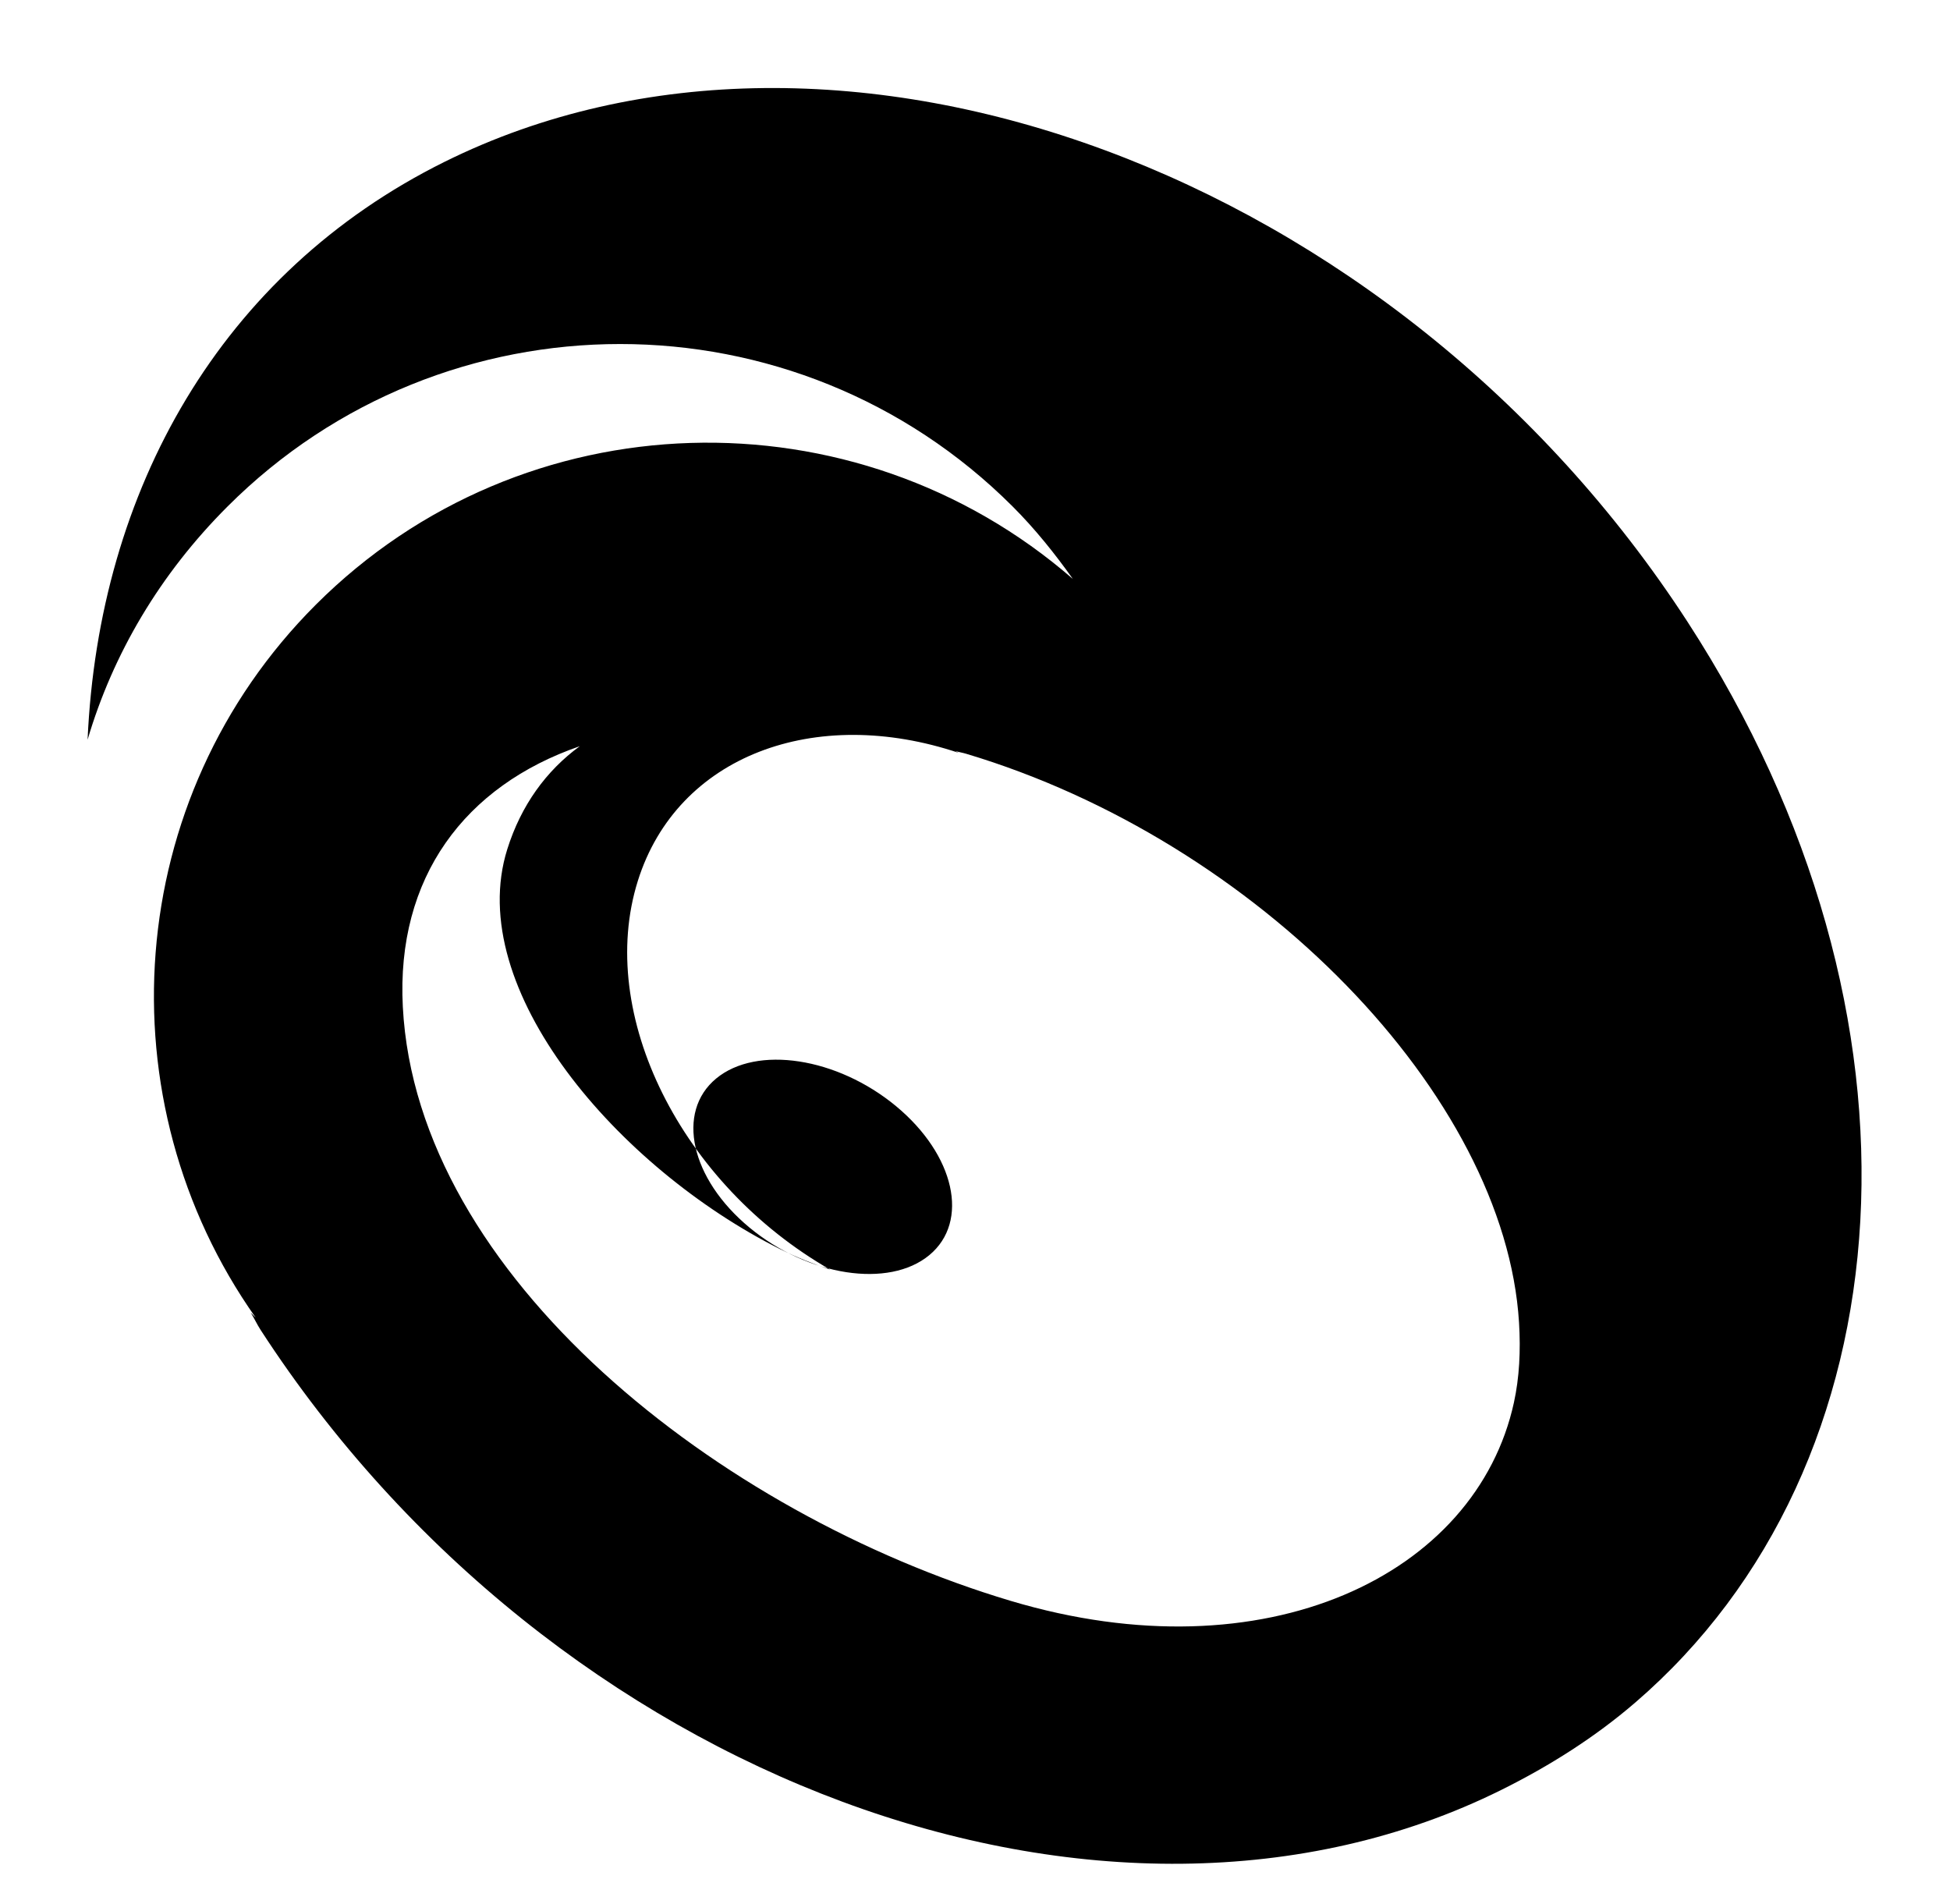 <svg xmlns="http://www.w3.org/2000/svg" viewBox="0 -64 1024 1000" style="transform: scaleY(-1);">
<path fill="currentColor" d="M858.498 830.244l-0.003-0.008c-20.689 17.792-44.376 32.925-70.233 45.751-206.846 102.584-498.32-5.611-651.421-241.626-1.888-2.915-3.324-6.097-5.153-9.019 0.907 0.795 1.675 1.791 2.579 2.578-80.376-113.786-70.253-272.533 31.572-374.358 108.93-108.932 283.047-113.109 397.556-13.531-9.336-13.133-19.8-26.245-31.574-38.013-113.814-113.814-298.559-113.814-412.373 0-35.566 35.568-60.115 77.333-73.452 122.424 5.843-130.993 69.819-245.12 187.502-303.482 206.848-102.584 499.608 5.613 652.707 241.626 133.965 206.512 117.12 443.113-27.706 567.658zM797.683 630.456c-7.352-119.288-137.311-252.906-290.365-298.647-1.888-0.563-3.784-0.86-5.661-1.392l1.918 0.964c-75.562-25.393-147.944 1.41-168.613 67.135-22.11 70.307 22.961 159.517 101.027 204.22-8.735-2.963-17.77-6.5-26.52-10.885-84.611-42.413-166.18-136.458-143.078-209.92 7.22-22.956 20.348-41.152 38.082-54.090-60.408 20.844-96.507 68.94-92.94 136.843 7.352 141.439 166.14 266.217 319.192 311.963 133.92 40.025 244.492-13.479 264.292-104.191l-0.002-0.007c2.828-12.961 3.59-27.083 2.668-41.994zM488.014 595.094c21.252-17.603 13.422-52.632-17.493-78.24s-73.205-32.091-94.455-14.49-13.422 52.632 17.493 78.24c30.915 25.607 73.205 32.091 94.455 14.49z"/>
</svg>